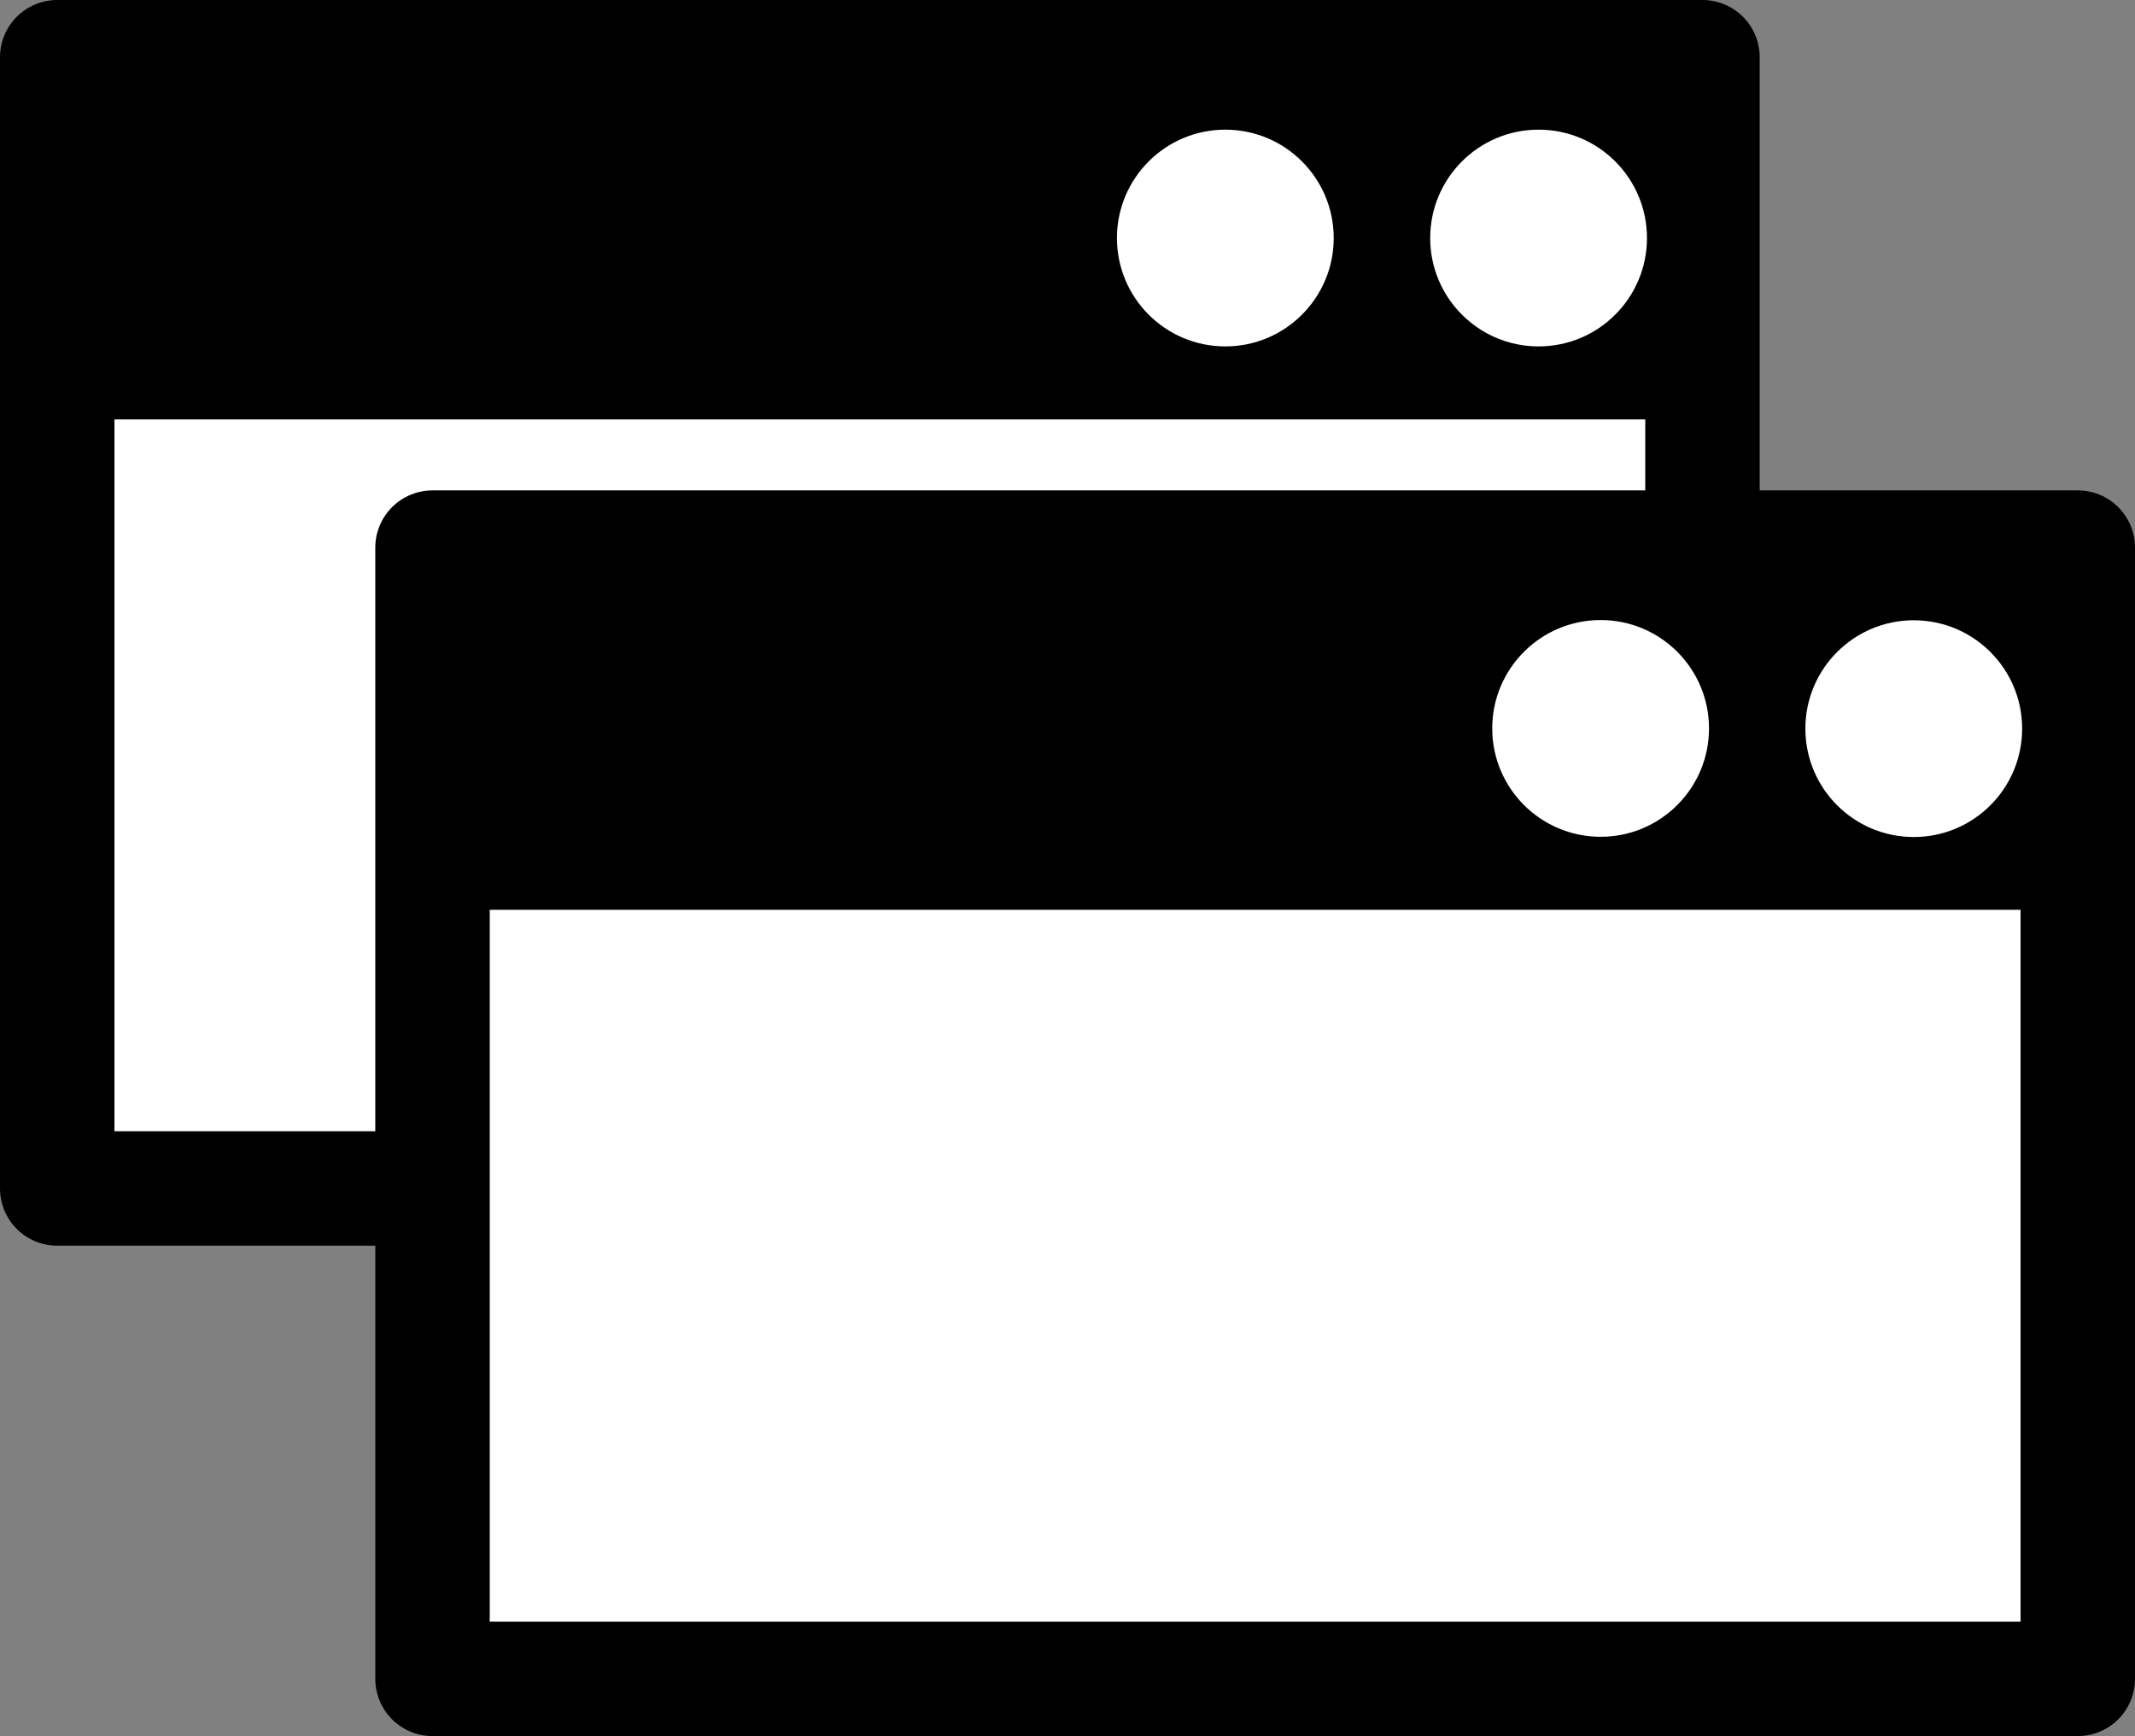 <svg xmlns="http://www.w3.org/2000/svg" viewBox="0 0 186.54 151.7"><rect x="0" y="0" width="186.54" height="151.7" fill="#808080" stroke="none"/><defs><style>.cls-1,.cls-2{fill:#fff;}.cls-1{stroke:#000;stroke-linejoin:round;stroke-width:10px;}</style></defs><title>Asset 4</title><g id="Layer_2" data-name="Layer 2"><g id="Layer_1-2" data-name="Layer 1"><rect class="cls-1" x="5" y="5" width="143.75" height="98.85"/><rect x="5" y="5" width="143.75" height="31.65"/><circle class="cls-2" cx="107.06" cy="20.8" r="9.47"/><circle class="cls-2" cx="134.43" cy="20.8" r="9.47"/><rect class="cls-1" x="37.79" y="47.85" width="143.75" height="98.85"/><rect x="37.79" y="47.85" width="143.75" height="31.65"/><circle class="cls-2" cx="139.85" cy="63.65" r="9.47"/><circle class="cls-2" cx="167.21" cy="63.67" r="9.47"/></g></g></svg>